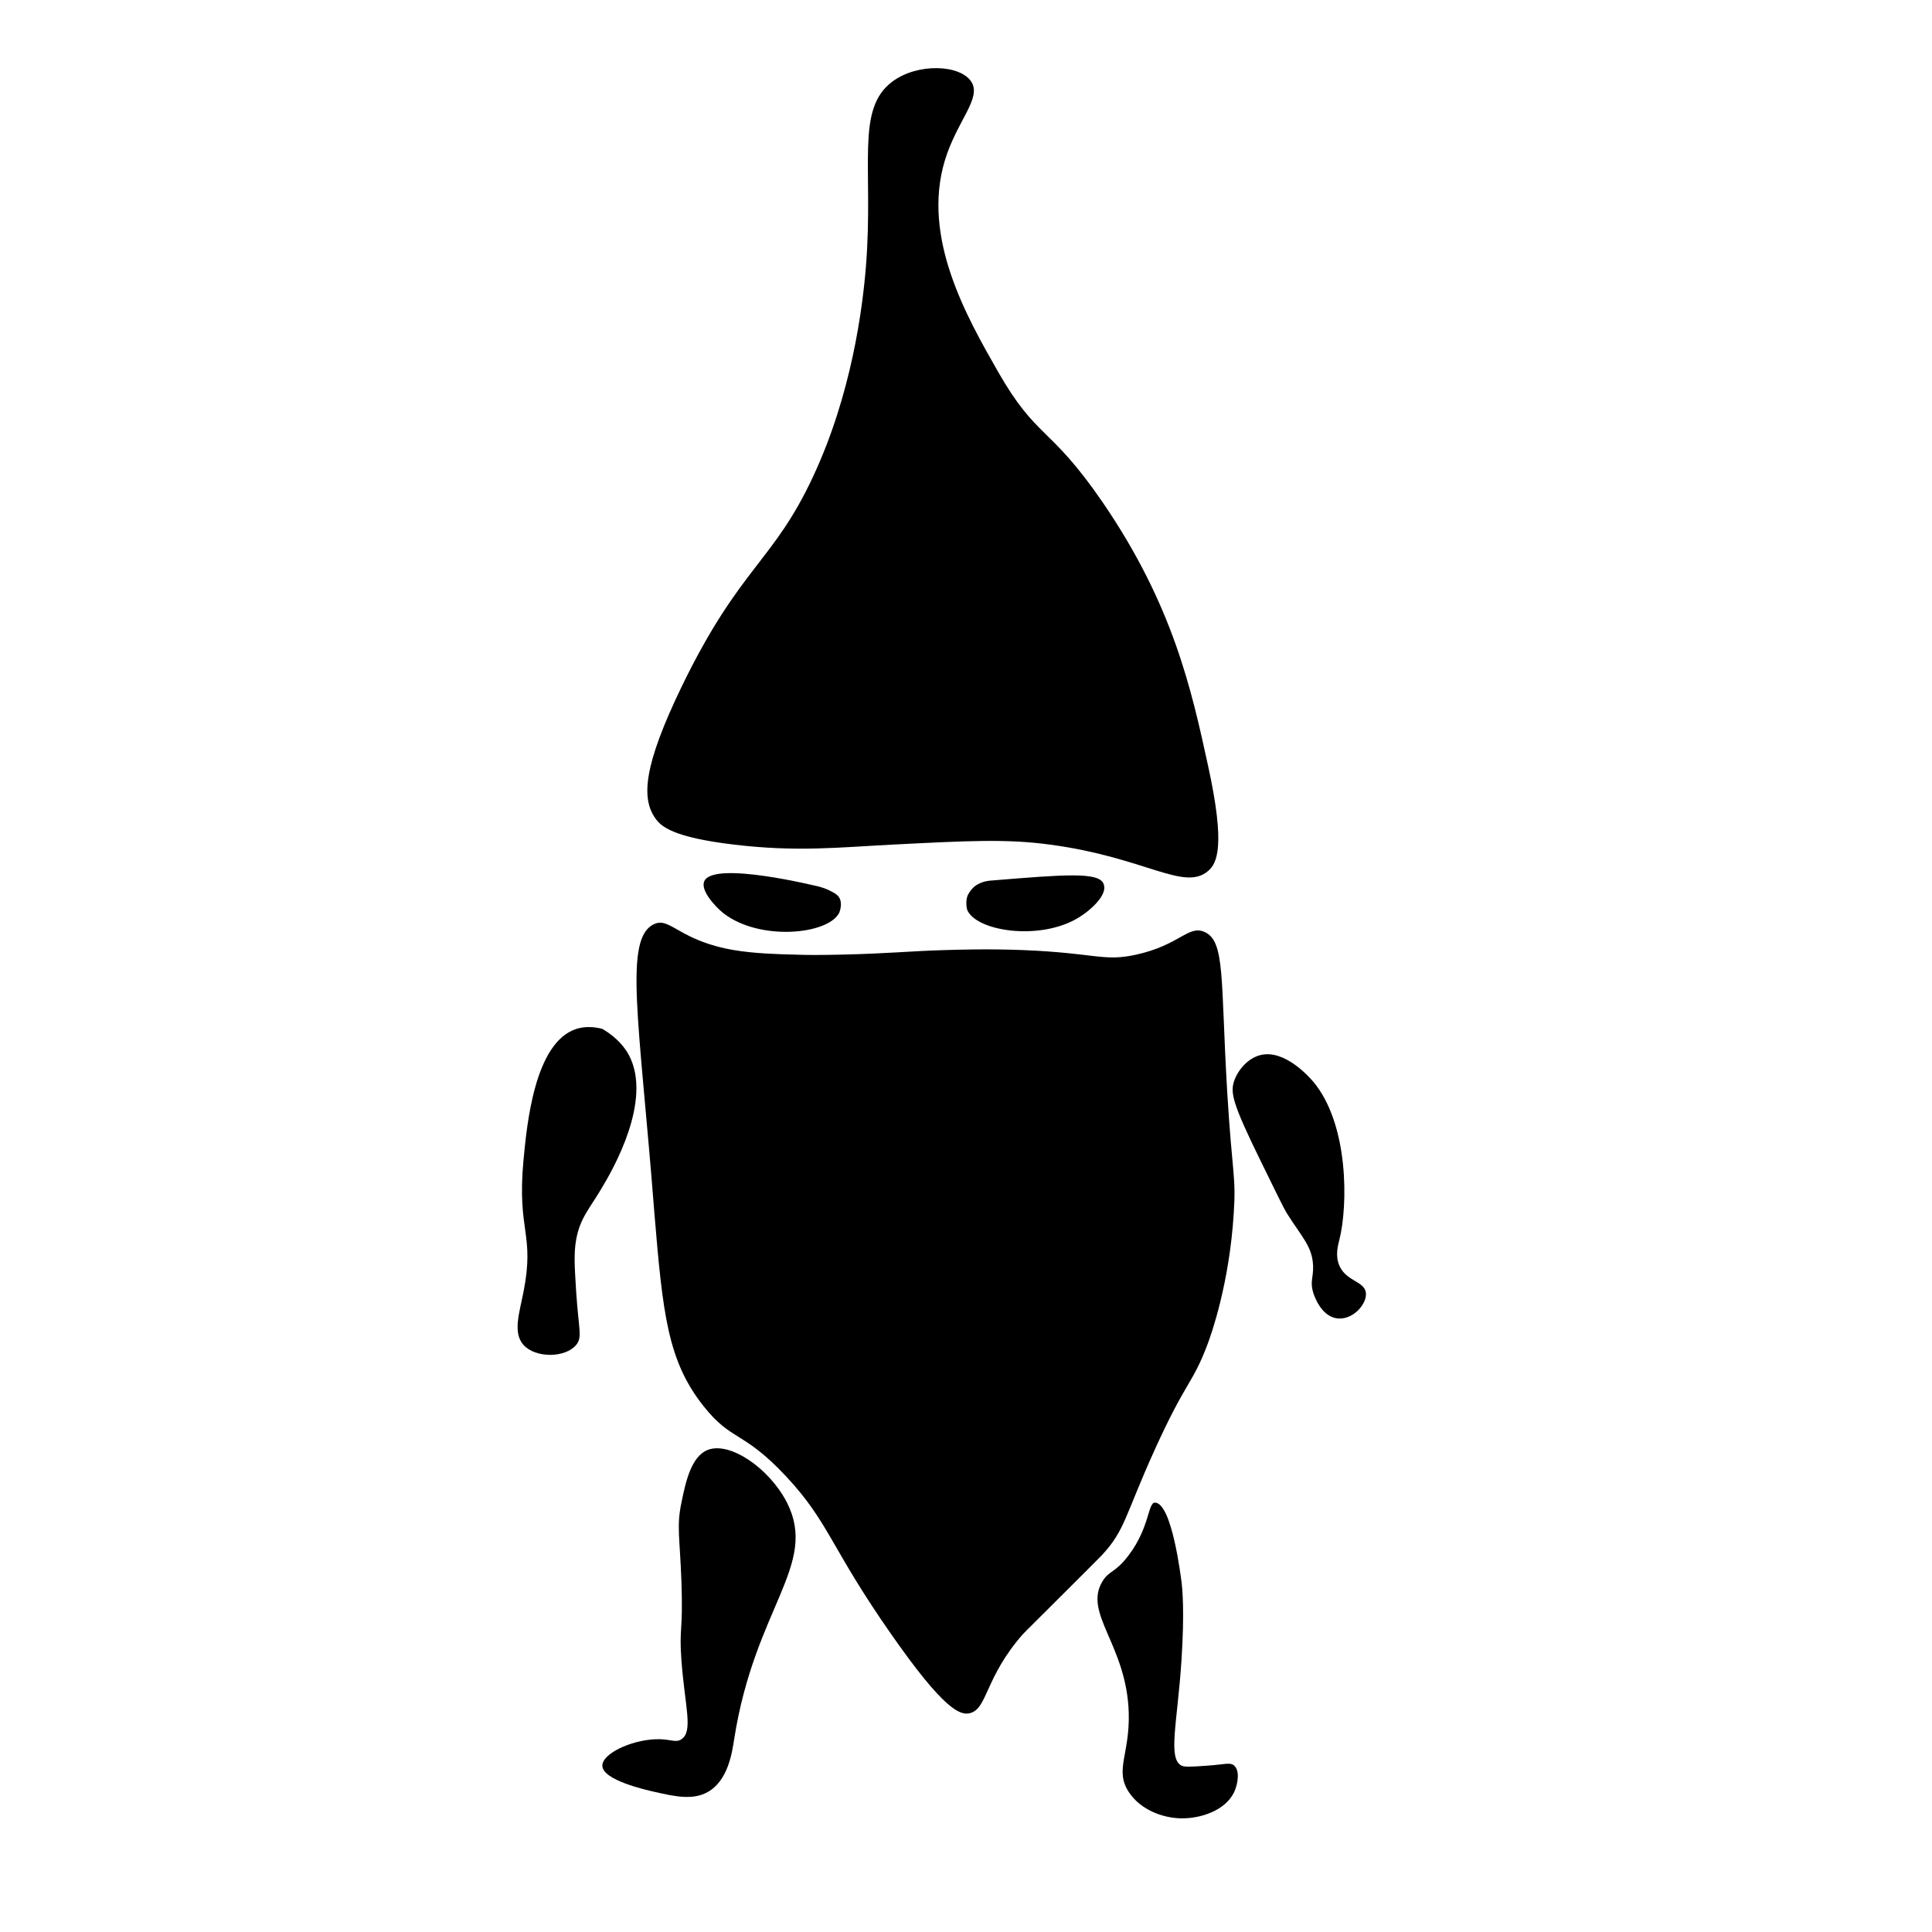 <?xml version="1.0" encoding="utf-8"?>
<!-- Generator: Adobe Illustrator 27.3.1, SVG Export Plug-In . SVG Version: 6.00 Build 0)  -->
<svg version="1.1" id="Слой_1" xmlns="http://www.w3.org/2000/svg" xmlns:xlink="http://www.w3.org/1999/xlink" x="0px" y="0px"
	 viewBox="0 0 85 85" style="enable-background:new 0 0 85 85;" xml:space="preserve">
<style type="text/css">
	.st0{display:none;}
	.st1{display:inline;fill:none;stroke:#000000;stroke-width:4;stroke-miterlimit:10;}
	.st2{display:inline;}
</style>
<path class="st0" d="M43,55c0.69,0.1,1.93,0.4,4,2c2.15,1.66,1.62,1.97,4,4c1.57,1.34,2.45,1.76,2.66,2.9c0.2,1.08-0.39,1.63,0,2.33
	c0.37,0.67,1.42,0.71,3.1,0.78c2.22,0.09,3.32-0.43,3.88-0.78c0.5-0.31,0.68-0.54,0.78-0.78c0.4-0.98-0.66-2.2-0.78-2.33
	c-1.28-1.43-2.93-0.9-4.66-1.55C52.75,60.34,51.67,55.8,51,53c-1.15-4.82-0.24-9,0-9c0.16,0-0.19,1.99,1,4c0.43,0.73,0.87,1.12,1,2
	c0.16,1.08-0.34,1.57,0,2c0.52,0.66,2.44,0.45,2.99-0.52c0.3-0.53,0.11-1.16,0.01-1.48c-0.55-1.83-0.75-3.78-1.57-5.51
	c-1.92-4.08-0.38-4.49-2.33-8.54c-1.15-2.39-2.68-5.55-5.43-6.21c-0.9-0.21-1.68-0.1-2.33-0.78c-0.84-0.88-0.1-1.81-0.78-3.88
	C43.4,24.57,43.38,24.72,42,22c-0.16-0.32-0.74-1.45-1-2c-1.62-3.4-1.57-6.01-2-6c-0.52,0.01-0.91,3.76-1,6
	c-0.07,1.57,0.06,1.35,0,4c-0.03,1.26-0.07,1.81,0.14,2.64c0.37,1.53,1,1.75,0.86,2.36c-0.29,1.32-3.27,0.48-5.66,2.51
	c-1.65,1.41-2.44,3.7-2.96,5.22c-1.11,3.17-0.46,3.75-1.55,10.87c-0.52,3.37-1.08,6.46,0,6.99c0.19,0.09,0.59,0.02,0.78,0
	c0.36-0.04,1.19-0.15,1.4-0.58c0.22-0.44-0.36-0.86-0.62-1.68c-0.46-1.45,0.37-3.19,0.77-3.17c0.38,0.02,0.55,1.7,0.78,3.88
	c0.3,2.9,0.44,4.35,0,5.43c-0.79,1.93-2.2,2.12-2.33,3.88c-0.02,0.33-0.06,1.53,0.78,2.33c1.06,1.02,3,0.88,3.88,0
	c0.32-0.32,0.38-0.62,0.78-2.33c0.42-1.81,0.63-2.72,0.78-3.1C36.6,57.18,38.68,55.39,41,55C41.17,54.97,41.97,54.84,43,55z"/>
<g class="st0">
	<circle class="st1" cx="42.49" cy="43.54" r="34.76"/>
	<path class="st2" d="M76.78,61.04l-6.57-2.89c-1.18-0.52-1.71-1.89-1.19-3.07v0c0.52-1.18,1.89-1.71,3.07-1.19l6.57,2.89
		c1.18,0.52,1.71,1.89,1.19,3.07v0C79.34,61.02,77.96,61.56,76.78,61.04z"/>
	<path class="st2" d="M13.29,33.26l-6.57-2.89c-1.18-0.52-1.71-1.89-1.19-3.07l0,0c0.52-1.18,1.89-1.71,3.07-1.19L15.17,29
		c1.18,0.52,1.71,1.89,1.19,3.07l0,0C15.84,33.25,14.47,33.78,13.29,33.26z"/>
	<path class="st2" d="M54.8,15.69l3.23-6.41c0.58-1.15,1.98-1.61,3.13-1.03l0,0c1.15,0.58,1.61,1.98,1.03,3.13l-3.23,6.41
		c-0.58,1.15-1.98,1.61-3.13,1.03l0,0C54.68,18.24,54.22,16.84,54.8,15.69z"/>
	<path class="st2" d="M25.19,77.59l3.23-6.41c0.58-1.15,1.98-1.61,3.13-1.03h0c1.15,0.58,1.61,1.98,1.03,3.13l-3.23,6.41
		c-0.58,1.15-1.98,1.61-3.13,1.03h0C25.07,80.14,24.61,78.74,25.19,77.59z"/>
</g>
<path d="M32.3,37.16c2.76,0.33,4.61,0.12,6.95,0c3.35-0.17,5.03-0.26,6.95,0c4.19,0.56,5.89,2.07,6.95,1.16
	c0.39-0.33,0.78-1.07,0-4.63c-0.73-3.35-1.54-7.06-4.63-11.58c-2.36-3.44-2.89-2.74-4.63-5.79c-1.35-2.37-3.35-5.86-2.32-9.26
	c0.53-1.75,1.64-2.74,1.16-3.47c-0.49-0.75-2.36-0.83-3.47,0c-1.64,1.22-0.82,3.76-1.16,8.1c-0.15,1.9-0.64,5.66-2.32,9.26
	c-1.76,3.79-3.23,3.98-5.79,9.26c-1.68,3.48-1.78,4.91-1.16,5.79C29.08,36.36,29.6,36.84,32.3,37.16z"/>
<path d="M28.82,40.64c0.68-0.27,1.11,0.76,3.47,1.16c0.89,0.15,1.88,0.18,2.7,0.2c0.53,0.02,1.07,0.02,2,0
	c2.19-0.05,2.9-0.15,4.56-0.2c0.72-0.02,1.94-0.06,3.47,0c3.2,0.13,3.53,0.52,4.97,0.2c1.91-0.42,2.29-1.31,3-1
	c0.92,0.4,0.71,2.06,1,7c0.22,3.67,0.4,3.75,0.29,5.37c-0.19,3.1-0.99,5.34-1.16,5.79c-0.67,1.77-0.92,1.54-2.32,4.63
	c-1.31,2.89-1.29,3.52-2.32,4.63c-0.1,0.11-0.84,0.84-2.32,2.32c-1.11,1.11-1.09,1.08-1.16,1.16c-1.67,1.9-1.55,3.27-2.32,3.47
	c-0.44,0.12-1.16-0.16-3.47-3.47c-2.68-3.83-2.73-4.92-4.63-6.95c-1.9-2.03-2.38-1.51-3.63-3.09c-1.57-1.98-1.79-4.03-2.16-8.49
	C28.13,44.86,27.4,41.21,28.82,40.64z"/>
<ellipse transform="matrix(0.065 -0.998 0.998 0.065 -8.108 70.309)" class="st0" cx="33.45" cy="39.48" rx="1.16" ry="2.32"/>
<ellipse transform="matrix(0.154 -0.988 0.988 0.154 -0.51 78.477)" class="st0" cx="45.57" cy="39.54" rx="1.16" ry="2.32"/>
<path d="M31.14,63.79c-0.74,0.29-0.98,1.44-1.16,2.32c-0.22,1.05-0.07,1.51,0,3.47c0.08,2.28-0.11,1.97,0,3.47
	c0.15,2.02,0.53,3.12,0,3.47c-0.27,0.18-0.47-0.03-1.16,0c-1.09,0.05-2.32,0.64-2.32,1.16c0,0.64,1.92,1.07,2.32,1.16
	c0.88,0.2,1.66,0.37,2.32,0c0.9-0.51,1.07-1.75,1.16-2.32c0.91-5.82,3.72-7.66,2.32-10.42C33.84,64.59,32.11,63.41,31.14,63.79z"/>
<path d="M50.82,66.11c0.74,0.03,1.13,3.26,1.16,3.47c0.04,0.32,0.14,1.31,0,3.47c-0.18,2.75-0.61,4.31,0,4.63
	c0.14,0.07,0.48,0.05,1.16,0c0.74-0.05,0.98-0.16,1.16,0c0.25,0.22,0.17,0.79,0,1.16c-0.4,0.84-1.51,1.17-2.32,1.16
	c-0.82-0.01-1.8-0.37-2.32-1.16c-0.63-0.97,0.05-1.66,0-3.47c-0.08-2.99-2.01-4.38-1.16-5.79c0.3-0.5,0.56-0.36,1.16-1.16
	C50.59,67.19,50.5,66.09,50.82,66.11z"/>
<path d="M26.51,45.27c-0.29-0.08-0.72-0.14-1.16,0c-1.83,0.6-2.17,4.19-2.32,5.79c-0.29,3.15,0.51,3.19,0,5.79
	c-0.19,0.95-0.47,1.79,0,2.32c0.53,0.59,1.84,0.58,2.32,0c0.28-0.34,0.11-0.66,0-2.32c-0.07-1.13-0.11-1.7,0-2.32
	c0.18-0.97,0.6-1.36,1.16-2.32c0.42-0.71,2.22-3.78,1.16-5.79C27.5,46.11,27.18,45.67,26.51,45.27z"/>
<path d="M54.29,47.58c0.17-0.51,0.61-1.02,1.16-1.16c1.08-0.27,2.17,0.99,2.32,1.16c1.59,1.89,1.53,5.48,1.16,6.95
	c-0.06,0.25-0.2,0.71,0,1.16c0.3,0.68,1.07,0.67,1.16,1.16c0.08,0.46-0.49,1.17-1.16,1.16c-0.79-0.01-1.12-1.02-1.16-1.16
	c-0.14-0.47,0.02-0.66,0-1.16c-0.03-0.85-0.5-1.27-1.16-2.32c-0.13-0.21-0.47-0.91-1.16-2.32C54.23,48.56,54.13,48.09,54.29,47.58z"
	/>
<path d="M30.99,38.76c0.43-0.9,5,0.24,5.01,0.24c0,0,0.3,0.07,0.54,0.2c0.17,0.09,0.29,0.15,0.37,0.27c0.18,0.27,0.03,0.66,0,0.71
	c-0.51,0.94-3.49,1.23-5.08,0C31.49,39.91,30.79,39.17,30.99,38.76z"/>
<path d="M48.54,38.86c-0.24-0.5-1.75-0.38-4.8-0.13c-0.07,0.01-0.14,0.01-0.14,0.01c-0.03,0-0.09,0.01-0.15,0.02
	c-0.06,0.01-0.14,0.02-0.24,0.06c-0.15,0.05-0.26,0.13-0.28,0.14c-0.03,0.02-0.08,0.06-0.13,0.11c0,0-0.13,0.13-0.21,0.29
	c-0.13,0.26-0.06,0.64-0.02,0.71c0.48,0.96,3.45,1.35,5.08,0.17C47.78,40.16,48.81,39.4,48.54,38.86z"/>
</svg>
